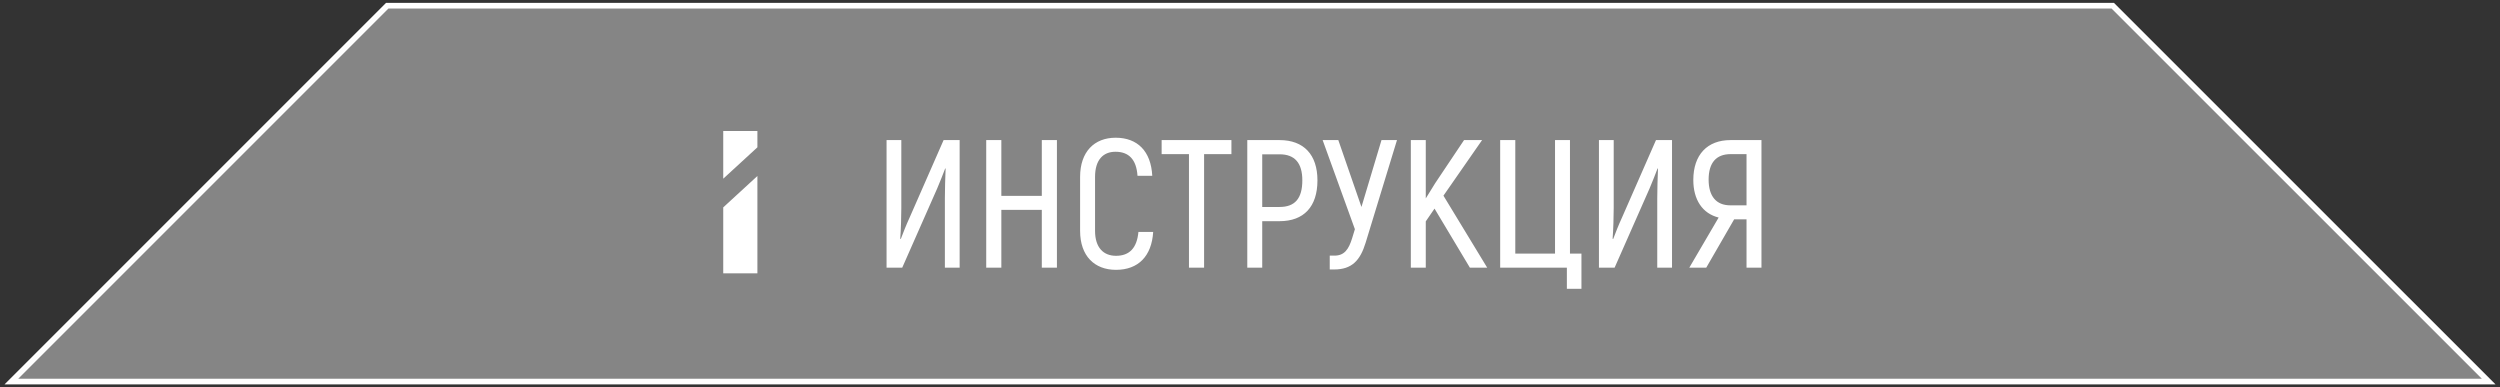 <svg width="439" height="68" viewBox="0 0 439 68" fill="none" xmlns="http://www.w3.org/2000/svg">
<rect x="0" y="0" width="439" height="68" fill="#333333" stroke="none"/>
<path d="M371 1L437.011 67H2L67.999 1H371Z" fill="white" fill-opacity="0.4" stroke="white"/>
<path d="M133 48H127V36.415C129.34 34.266 130.66 33.054 133 30.905V48ZM133 25.869L127 31.379V23H133V25.869Z" fill="white"/>
<path d="M155.68 47V24.6H158.272V36.536C158.272 37.88 158.208 40.376 158.08 41.912L158.176 41.976C158.528 41.048 159.136 39.48 159.744 38.168L165.696 24.6H168.512V47H165.92V34.808C165.92 33.464 165.984 31 166.048 29.624L165.984 29.56C165.664 30.392 165.024 32.056 164.576 33.08L158.432 47H155.68ZM182.94 24.6H185.596V47H182.94V36.856H175.836V47H173.18V24.6H175.836V34.392H182.94V24.6ZM195.97 47.384C192.194 47.384 189.666 44.952 189.666 40.536V31.064C189.666 26.648 192.161 24.184 195.906 24.184C199.746 24.184 202.114 26.552 202.338 30.872H199.746C199.554 27.992 198.21 26.648 195.874 26.648C193.73 26.648 192.29 28.056 192.29 31.064V40.536C192.29 43.512 193.794 44.92 195.97 44.92C198.338 44.92 199.65 43.544 199.906 40.728H202.498C202.242 44.984 199.874 47.384 195.97 47.384ZM216.238 24.6V27.064H211.438V47H208.782V27.064H203.982V24.6H216.238ZM224.688 24.6C228.944 24.6 231.344 27.16 231.344 31.672C231.344 36.312 228.944 38.84 224.688 38.84H221.648V47H219.024V24.6H224.688ZM224.688 36.344C227.376 36.344 228.688 34.872 228.688 31.672C228.688 28.632 227.376 27.096 224.688 27.096H221.648V36.344H224.688ZM242.591 24.6H245.311L239.807 42.616C238.847 45.752 237.375 47.32 234.271 47.32H233.503V44.888H234.335C236.063 44.888 236.831 43.8 237.439 41.816L237.919 40.248L232.255 24.6H235.007L239.071 36.344L242.591 24.6ZM258.11 47L251.902 36.632L250.366 38.872V47H247.742V24.6H250.366V34.84L252.03 32.152L257.086 24.6H260.254L253.47 34.36L261.15 47H258.11ZM275.142 50.712V47H263.43V24.6H266.086V44.536H273.062V24.6H275.686V44.536H277.702V50.712H275.142ZM280.774 47V24.6H283.366V36.536C283.366 37.88 283.302 40.376 283.174 41.912L283.27 41.976C283.622 41.048 284.23 39.48 284.838 38.168L290.79 24.6H293.606V47H291.014V34.808C291.014 33.464 291.078 31 291.142 29.624L291.078 29.56C290.758 30.392 290.118 32.056 289.67 33.08L283.526 47H280.774ZM296.642 47L301.794 38.2C298.946 37.496 297.346 35.064 297.346 31.608C297.346 27.16 299.81 24.6 303.874 24.6H309.314V47H306.69V38.52H304.514L299.618 47H296.642ZM303.842 36.056H306.69V27.064H303.906C301.346 27.064 300.034 28.6 300.034 31.544C300.034 34.424 301.346 36.056 303.842 36.056Z" fill="white"/>
</svg>
